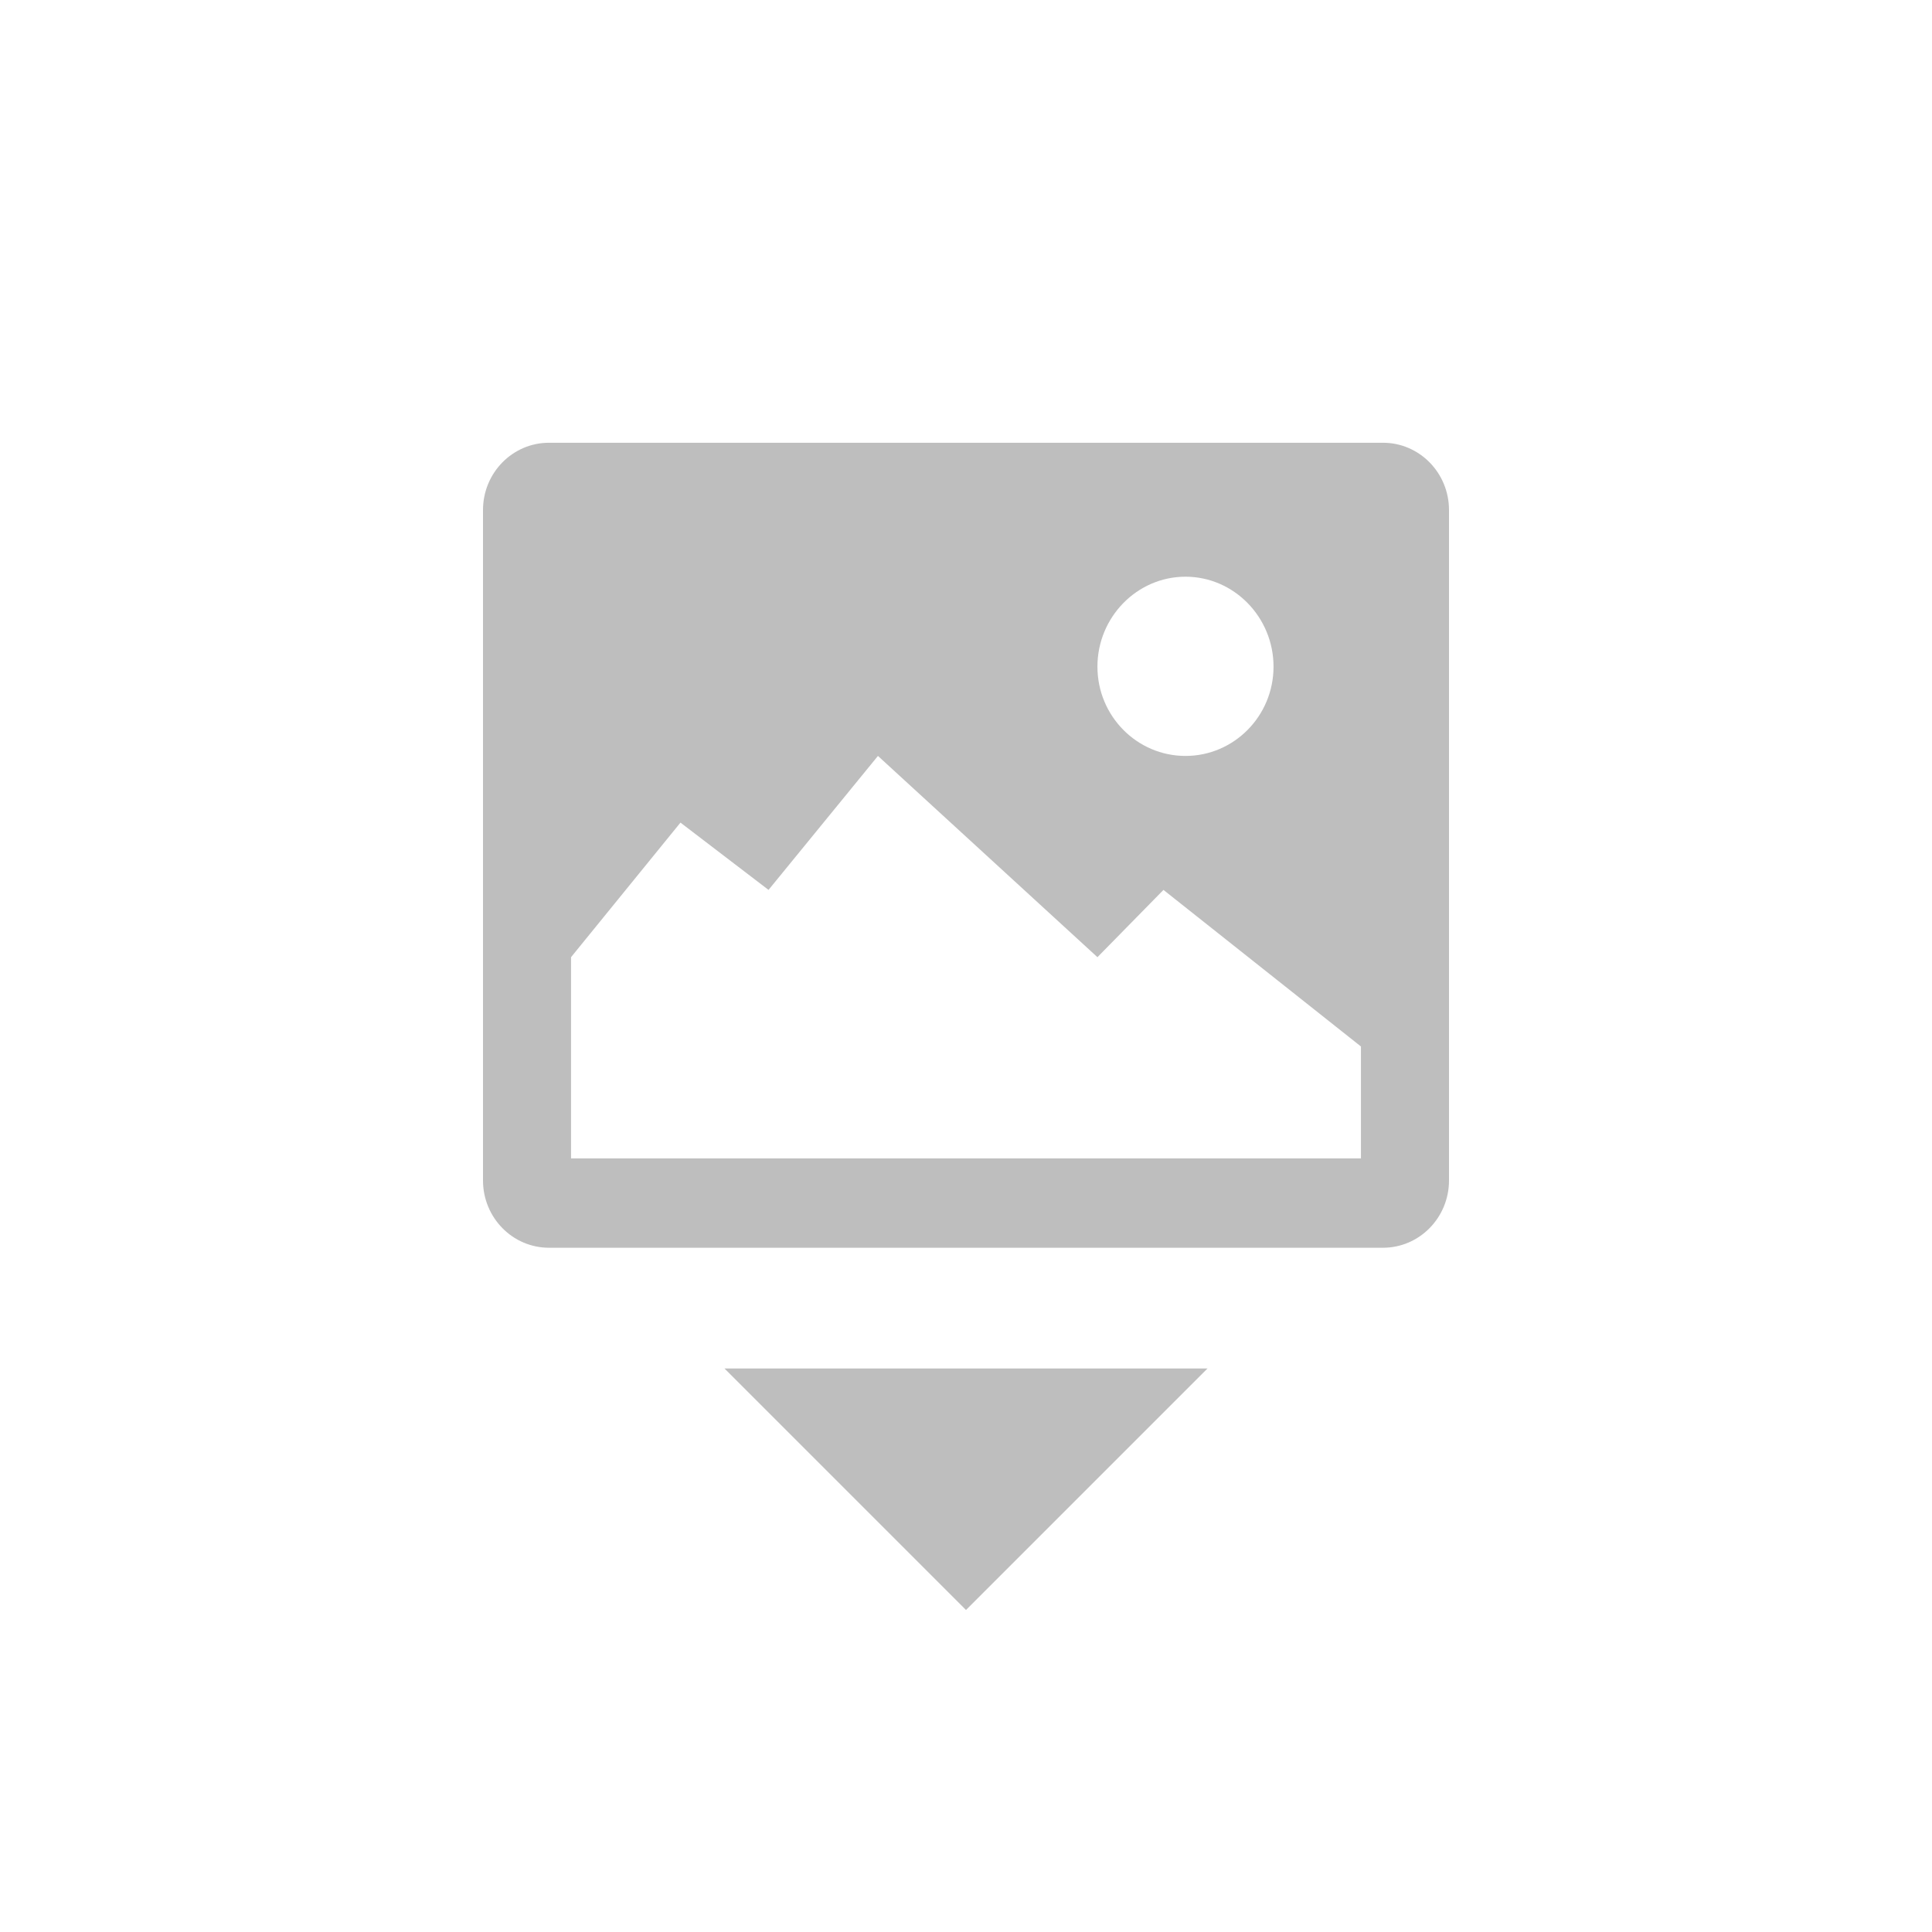
<svg width="96" height="96" version="1.1" xmlns="http://www.w3.org/2000/svg">
	<path fill="#bebebe" d="m27.281 22c-1.813 0-3.281 1.497-3.281 3.344v33.312c0 1.847 1.468 3.344 3.281 3.344h41.438c1.813 0 3.281-1.497 3.281-3.344v-33.312c0-1.847-1.468-3.344-3.281-3.344h-41.438zm31.625 6.656c2.41 0 4.375 2.014 4.375 4.469s-1.965 4.437-4.375 4.437-4.375-1.982-4.375-4.437 1.965-4.469 4.375-4.469zm-15.281 8.906l10.906 10 3.281-3.343 9.813 7.781v5.562h-39.25v-10l5.437-6.687 4.376 3.344 5.437-6.657zm-7.625 30.438l12 12 12-12h-24z"/>
</svg>
